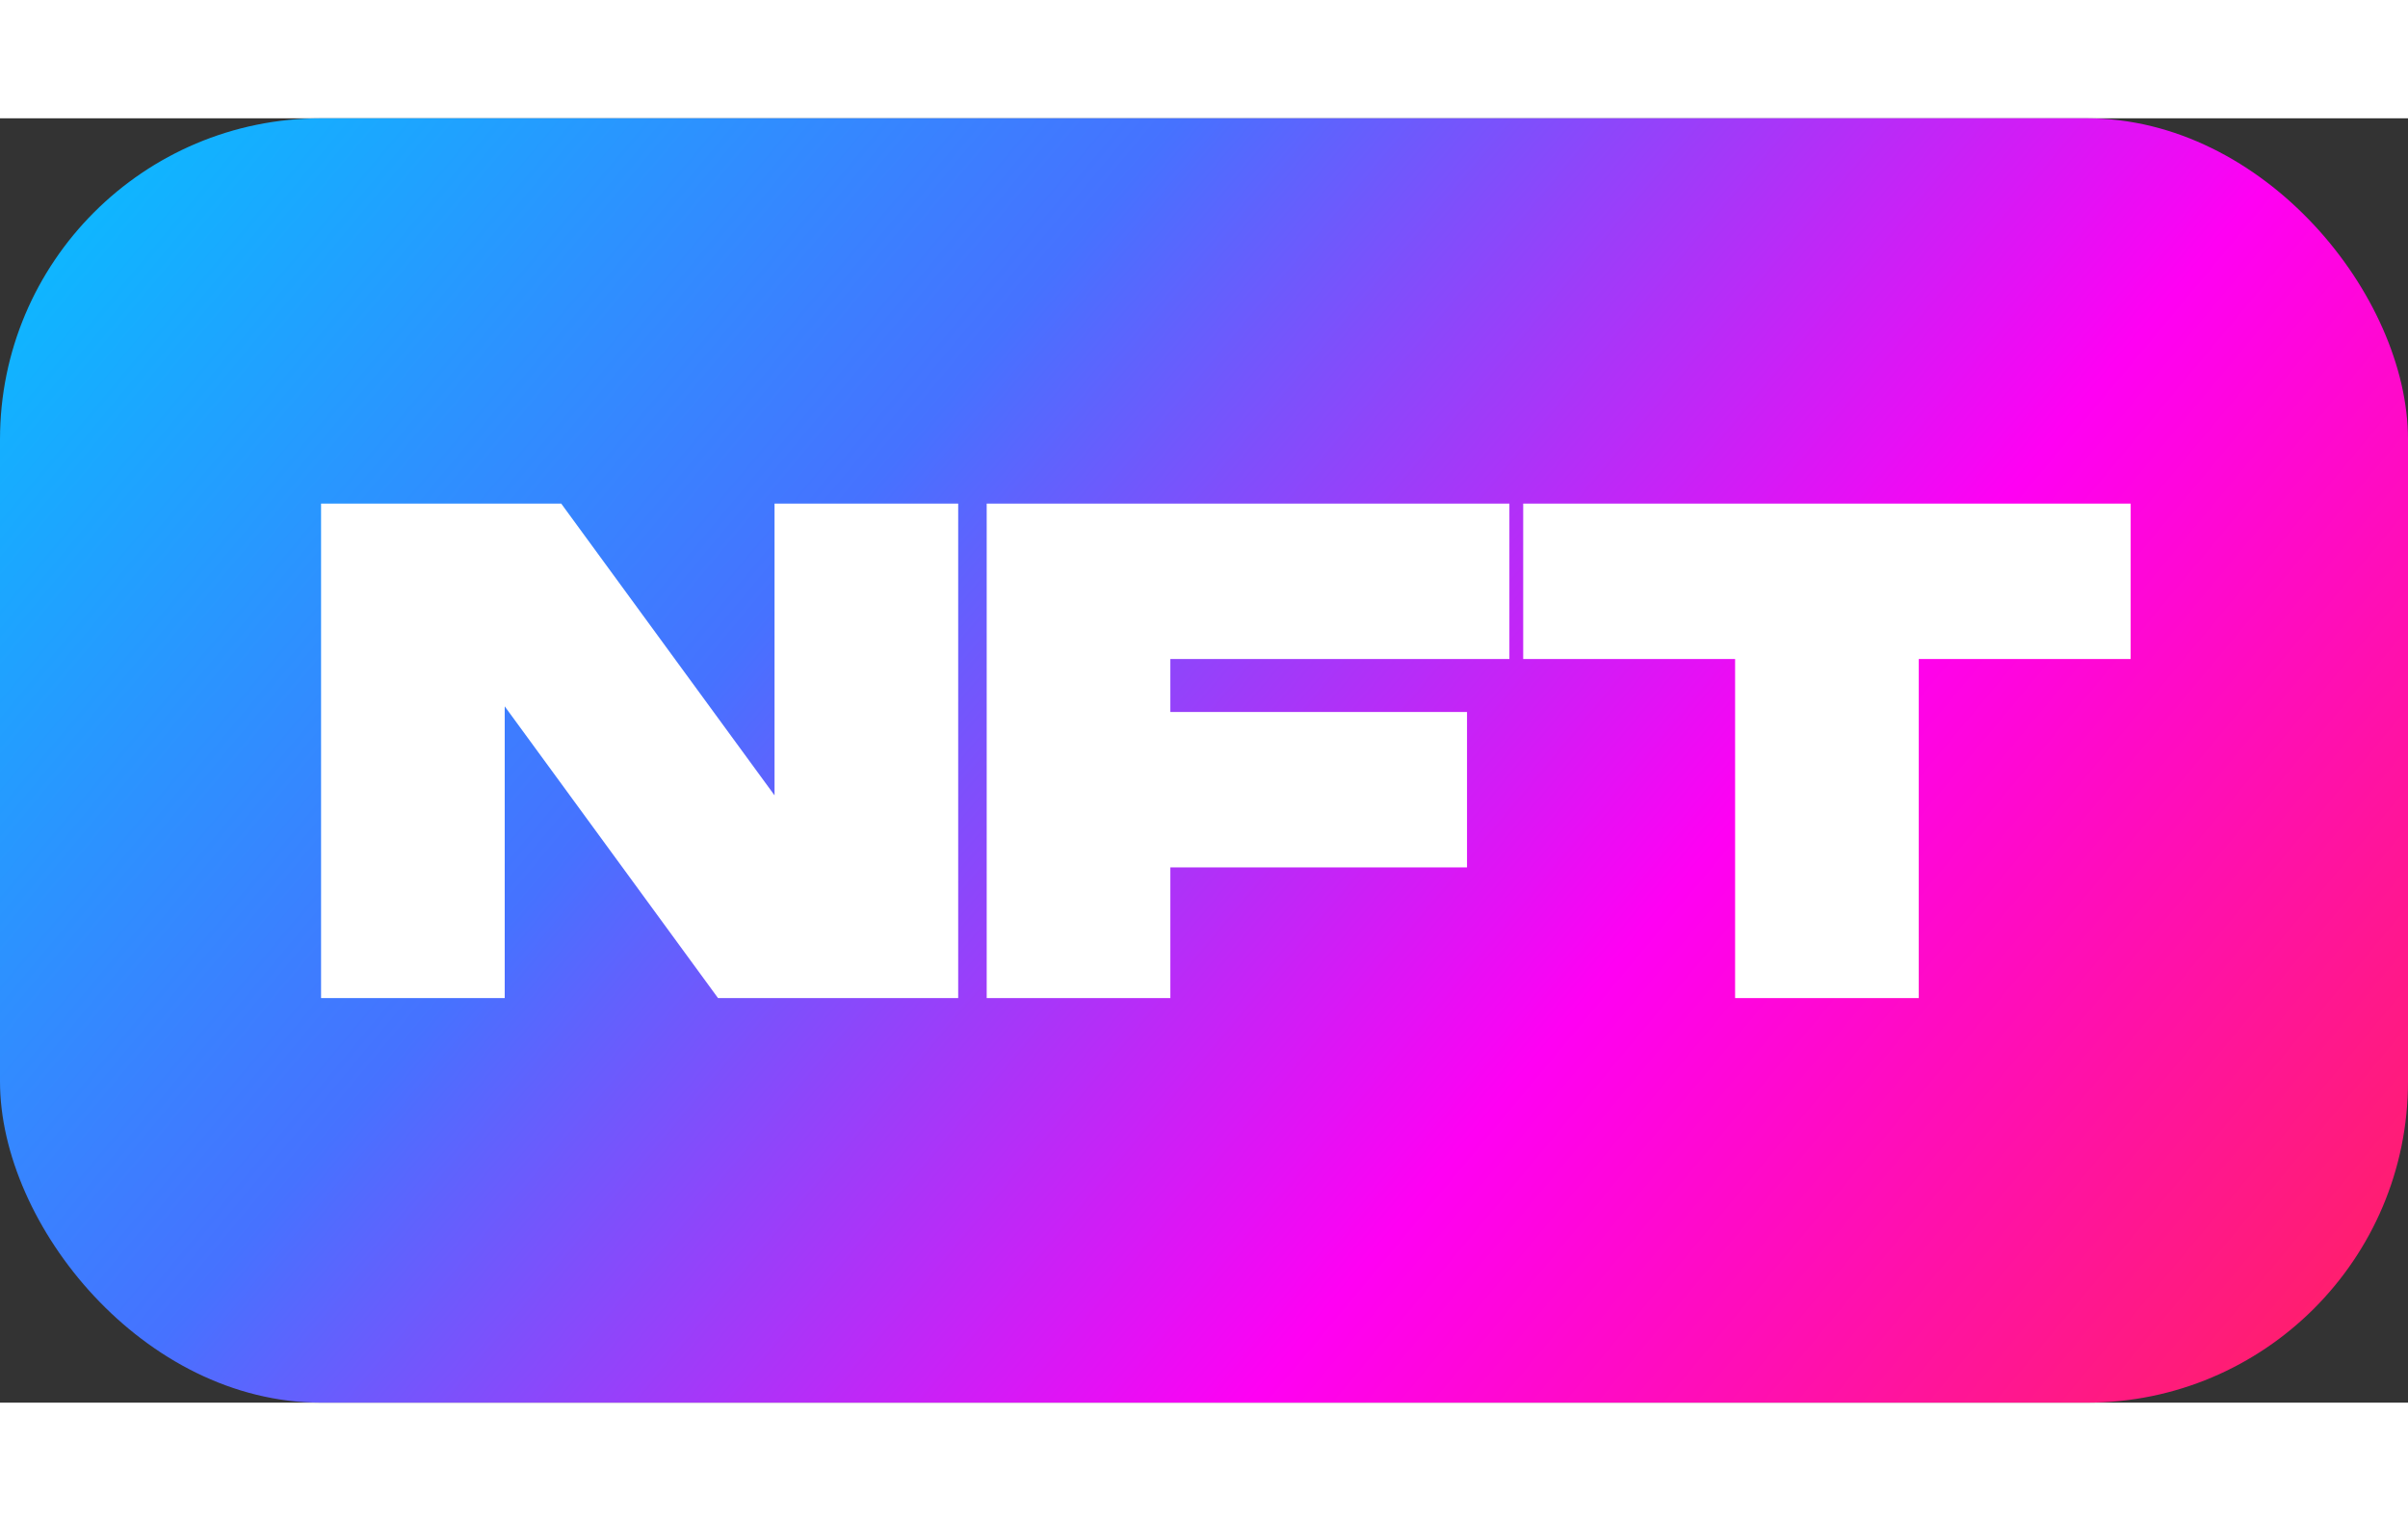  <svg className = "mt-1" width="95" height="60" viewBox="0 0 75 40" fill="none" xmlns="http://www.w3.org/2000/svg">
                <rect x="0" y="0" width="75" height="40" fill="#333333" stroke="none"/>
                <rect width="75" height="40" rx="10" fill="url(#paint0_linear_119_226)"/>
                <path d="M24.124 12V21.086L17.48 12H10V27.4H15.72V18.314L22.364 27.4H29.844V12H24.124Z" fill="white"/>
                <path d="M47.012 16.84V12H30.732V27.4H36.452V23.33H45.692V18.49H36.452V16.84H47.012Z" fill="white"/>
                <path d="M66.362 12H47.442V16.84H54.042V27.4H59.762V16.84H66.362V12Z" fill="white"/>
                <defs>
                <linearGradient id="paint0_linear_119_226" x1="0" y1="0" x2="63.934" y2="53.279" gradientUnits="userSpaceOnUse">
                <stop stop-color="#06C1FF"/>
                <stop offset="0.339" stop-color="#4672FF"/>
                <stop offset="0.667" stop-color="#FF00F3"/>
                <stop offset="1" stop-color="#FF2359"/>
                </linearGradient>
                </defs>
            </svg>